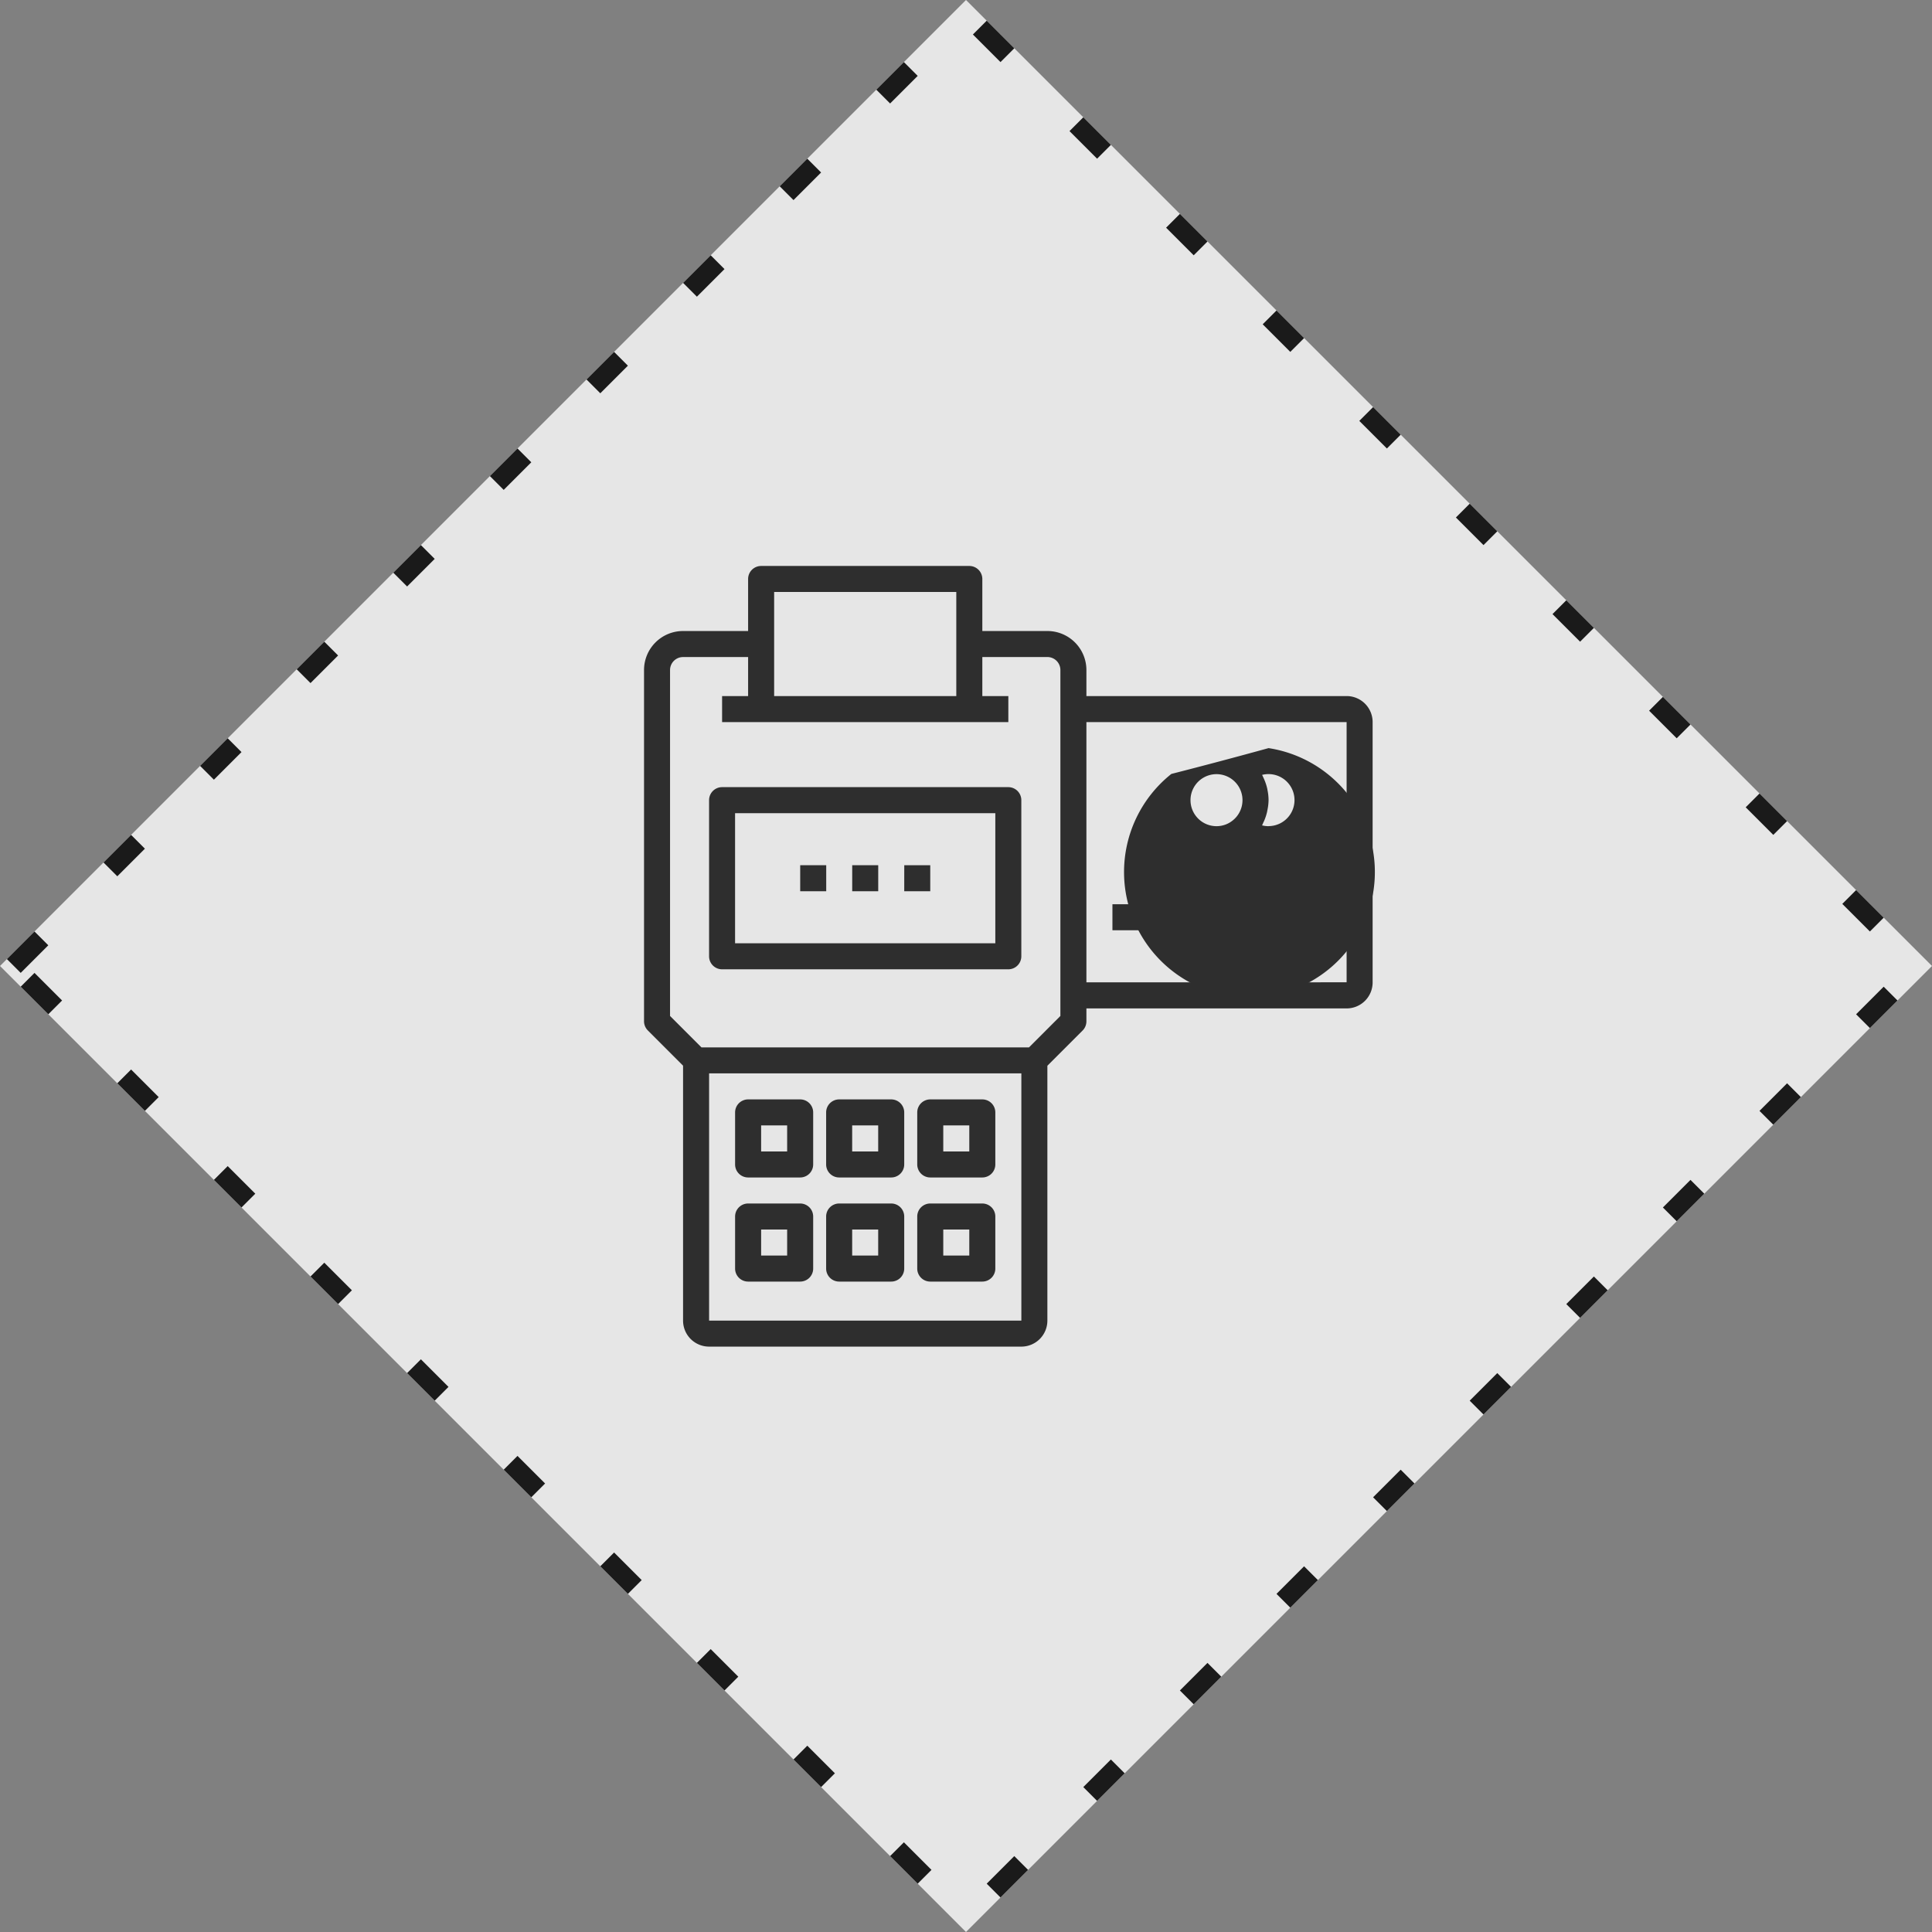 <svg xmlns="http://www.w3.org/2000/svg" viewBox="0 0 98.995 98.994">
  <rect x="0" y="0" width="98.995" height="98.994" fill="#808080" stroke="none"/>
  <defs>
    <style>
      .cls-1 {
        fill: #fff;
        stroke: #000;
        stroke-dasharray: 2 5;
      }

      .cls-1, .cls-2 {
        opacity: 0.8;
      }

      .cls-3 {
        stroke: none;
      }

      .cls-4 {
        fill: none;
      }
    </style>
  </defs>
  <g id="_11" data-name="11" transform="translate(-360 -1145)">
    <g id="Rectangle_132" data-name="Rectangle 132" class="cls-1" transform="translate(360 1194.497) rotate(-45)">
      <rect class="cls-3" width="70" height="70"/>
      <rect class="cls-4" x="0.5" y="0.5" width="69" height="69"/>
    </g>
    <g id="card" class="cls-2" transform="translate(393 1174)">
      <path id="Path_100" data-name="Path 100" d="M36,6.667H22.667V5.333a2,2,0,0,0-2-2H17.334V.667A.667.667,0,0,0,16.667,0H6a.667.667,0,0,0-.667.667V3.333H2a2,2,0,0,0-2,2v18a.666.666,0,0,0,.2.471l1.8,1.8V38.667A1.333,1.333,0,0,0,3.334,40h16a1.333,1.333,0,0,0,1.333-1.333V25.609l1.8-1.8a.666.666,0,0,0,.2-.471v-.667H36a1.333,1.333,0,0,0,1.333-1.333V8A1.333,1.333,0,0,0,36,6.666ZM6.667,1.333H16V6.667H6.667ZM3.334,38.667V26h16V38.667Zm18-15.609-1.609,1.61H2.943l-1.61-1.61V5.333A.667.667,0,0,1,2,4.667H5.333v2H4V8H18.667V6.666H17.334v-2h3.333a.667.667,0,0,1,.667.667Zm1.333-1.724V8H36V21.333Zm0,0"/>
      <path id="Path_101" data-name="Path 101" d="M346.532,119.465a271.368,271.368,0,0,1-4.981,1.323,6.426,6.426,0,1,0,4.981-1.323Zm-4,2.667a1.332,1.332,0,1,1,2.326.886,1.3,1.3,0,0,1-.107.106,1.317,1.317,0,0,1-.886.341,1.333,1.333,0,0,1-1.333-1.333Zm4,1.333a1.322,1.322,0,0,1-.334-.042c.026-.047.046-.1.067-.147.013-.028.027-.055.04-.084a2.676,2.676,0,0,0,.151-.46c.006-.03.011-.061.017-.091a2.679,2.679,0,0,0,.059-.51,2.613,2.613,0,0,0-.054-.509c-.006-.031-.01-.062-.017-.093a2.678,2.678,0,0,0-.149-.453c-.014-.033-.03-.067-.045-.1-.023-.046-.041-.094-.067-.139a1.333,1.333,0,1,1,.332,2.625Zm0,0" transform="translate(-314.531 -110.132)"/>
      <path id="Path_102" data-name="Path 102" d="M58,145.066H43.335a.667.667,0,0,0-.667.667v8a.667.667,0,0,0,.667.667H58a.667.667,0,0,0,.667-.667v-8A.667.667,0,0,0,58,145.066Zm-.667,8H44V146.4H57.335v6.667Zm0,0" transform="translate(-39.335 -133.733)"/>
      <path id="Path_103" data-name="Path 103" d="M63.067,349.867H60.4a.667.667,0,0,0-.667.667V353.2a.667.667,0,0,0,.667.667h2.667a.667.667,0,0,0,.667-.667v-2.667A.667.667,0,0,0,63.067,349.867Zm-.667,2.667H61.067V351.2H62.4Zm0,0" transform="translate(-55.067 -322.534)"/>
      <path id="Path_104" data-name="Path 104" d="M122.8,349.867h-2.667a.667.667,0,0,0-.667.667V353.2a.667.667,0,0,0,.667.667H122.8a.667.667,0,0,0,.667-.667v-2.667A.667.667,0,0,0,122.8,349.867Zm-.667,2.667H120.8V351.2h1.333Zm0,0" transform="translate(-110.135 -322.534)"/>
      <path id="Path_105" data-name="Path 105" d="M182.532,349.867h-2.667a.667.667,0,0,0-.667.667V353.2a.667.667,0,0,0,.667.667h2.667a.667.667,0,0,0,.667-.667v-2.667A.667.667,0,0,0,182.532,349.867Zm-.667,2.667h-1.333V351.2h1.333Zm0,0" transform="translate(-165.199 -322.534)"/>
      <path id="Path_106" data-name="Path 106" d="M63.067,418.133H60.4a.667.667,0,0,0-.667.667v2.667a.667.667,0,0,0,.667.667h2.667a.667.667,0,0,0,.667-.667V418.8A.667.667,0,0,0,63.067,418.133ZM62.4,420.8H61.067v-1.333H62.4Zm0,0" transform="translate(-55.067 -385.466)"/>
      <path id="Path_107" data-name="Path 107" d="M122.8,418.133h-2.667a.667.667,0,0,0-.667.667v2.667a.667.667,0,0,0,.667.667H122.8a.667.667,0,0,0,.667-.667V418.8A.667.667,0,0,0,122.8,418.133Zm-.667,2.667H120.8v-1.333h1.333Zm0,0" transform="translate(-110.135 -385.466)"/>
      <path id="Path_108" data-name="Path 108" d="M182.532,418.133h-2.667a.667.667,0,0,0-.667.667v2.667a.667.667,0,0,0,.667.667h2.667a.667.667,0,0,0,.667-.667V418.8A.667.667,0,0,0,182.532,418.133Zm-.667,2.667h-1.333v-1.333h1.333Zm0,0" transform="translate(-165.199 -385.466)"/>
      <path id="Path_109" data-name="Path 109" d="M307.2,221.867h10.667V223.2H307.2Zm0,0" transform="translate(-283.199 -204.534)"/>
      <path id="Path_110" data-name="Path 110" d="M136.535,196.266h1.333V197.6h-1.333Zm0,0" transform="translate(-125.868 -180.933)"/>
      <path id="Path_111" data-name="Path 111" d="M170.668,196.266H172V197.6h-1.333Zm0,0" transform="translate(-157.334 -180.933)"/>
      <path id="Path_112" data-name="Path 112" d="M102.4,196.266h1.333V197.6H102.4Zm0,0" transform="translate(-94.398 -180.933)"/>
    </g>
  </g>
</svg>
